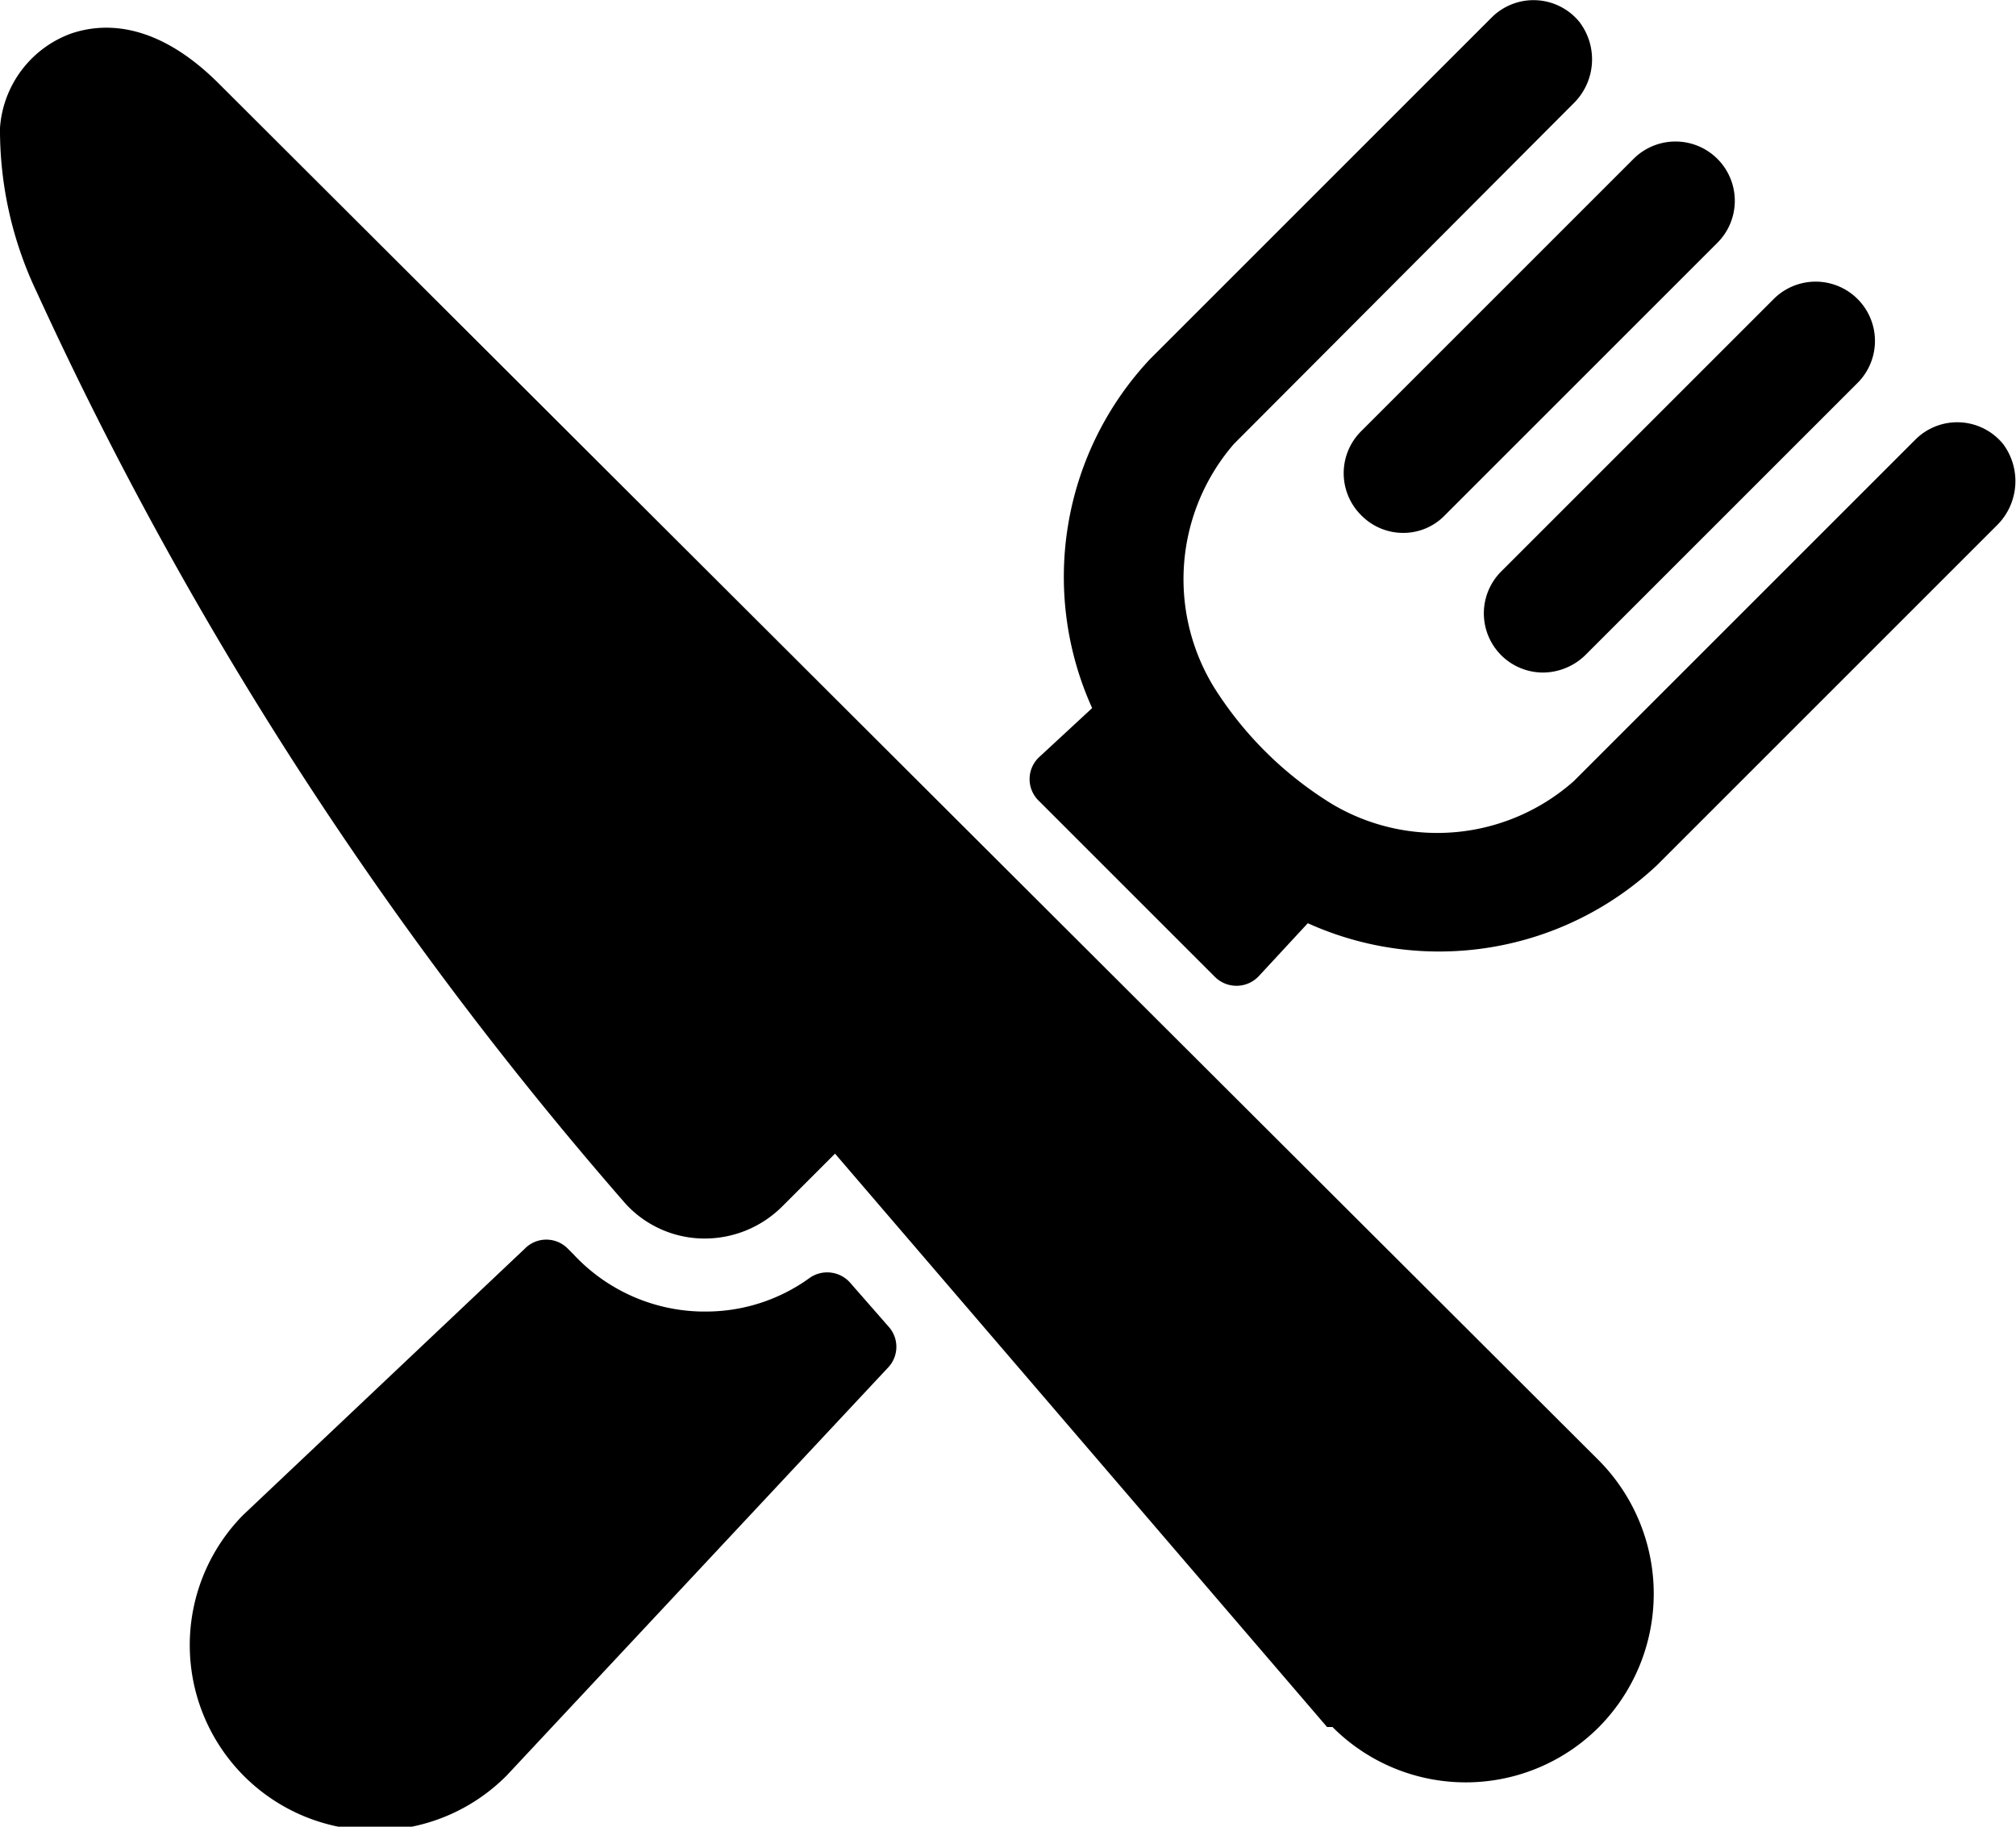 <svg xmlns="http://www.w3.org/2000/svg" viewBox="0 0 40.85 37.02"><g id="Camada_2" data-name="Camada 2"><g id="Camada_1-2" data-name="Camada 1"><path d="M4.42,1.68C3.09.36,2,.49,1.44.68A2.2,2.2,0,0,0,0,2.59,7.64,7.64,0,0,0,.74,5.91,76.7,76.7,0,0,0,12.68,24.4a2.17,2.17,0,0,0,1.57.7,2.22,2.22,0,0,0,1.59-.64h0l1.08-1.08L26.89,35,27,35a3.81,3.81,0,0,0,5.4,0,3.84,3.84,0,0,0,0-5.4Z"/><path d="M27.58,10.44a1.19,1.19,0,0,0,.85.36,1.17,1.17,0,0,0,.85-.36L34.8,4.92a1.2,1.2,0,1,0-1.7-1.7L27.58,8.74A1.2,1.2,0,0,0,27.58,10.44Z"/><path d="M30.42,13.28a1.2,1.2,0,0,0,.85.35,1.24,1.24,0,0,0,.85-.35l5.52-5.52a1.2,1.2,0,0,0-1.7-1.7l-5.52,5.52A1.2,1.2,0,0,0,30.42,13.28Z"/><path d="M17.23,26a.62.62,0,0,0-.84-.09,3.58,3.58,0,0,1-2.11.67h-.06a3.63,3.63,0,0,1-2.6-1.16l-.11-.11a.61.61,0,0,0-.88,0l-5.7,5.39a3.75,3.75,0,1,0,5.34,5.28L18,27.71a.61.61,0,0,0,0-.83Z"/><path d="M40.59,9a1.2,1.2,0,0,0-1.78-.09l-6.92,6.92A4.17,4.17,0,0,1,27,16.3a7.4,7.4,0,0,1-2.4-2.37h0A4.19,4.19,0,0,1,25,9L31.88,2.1A1.25,1.25,0,0,0,32,.44,1.2,1.2,0,0,0,30.23.35L23.31,7.27a6.45,6.45,0,0,0-1.18,7.08l-1.08,1a.61.61,0,0,0,0,.88l3.56,3.56a.62.62,0,0,0,.89,0l1-1.08a6.45,6.45,0,0,0,7.08-1.18l6.87-6.87A1.26,1.26,0,0,0,40.59,9Z"/></g></g></svg>